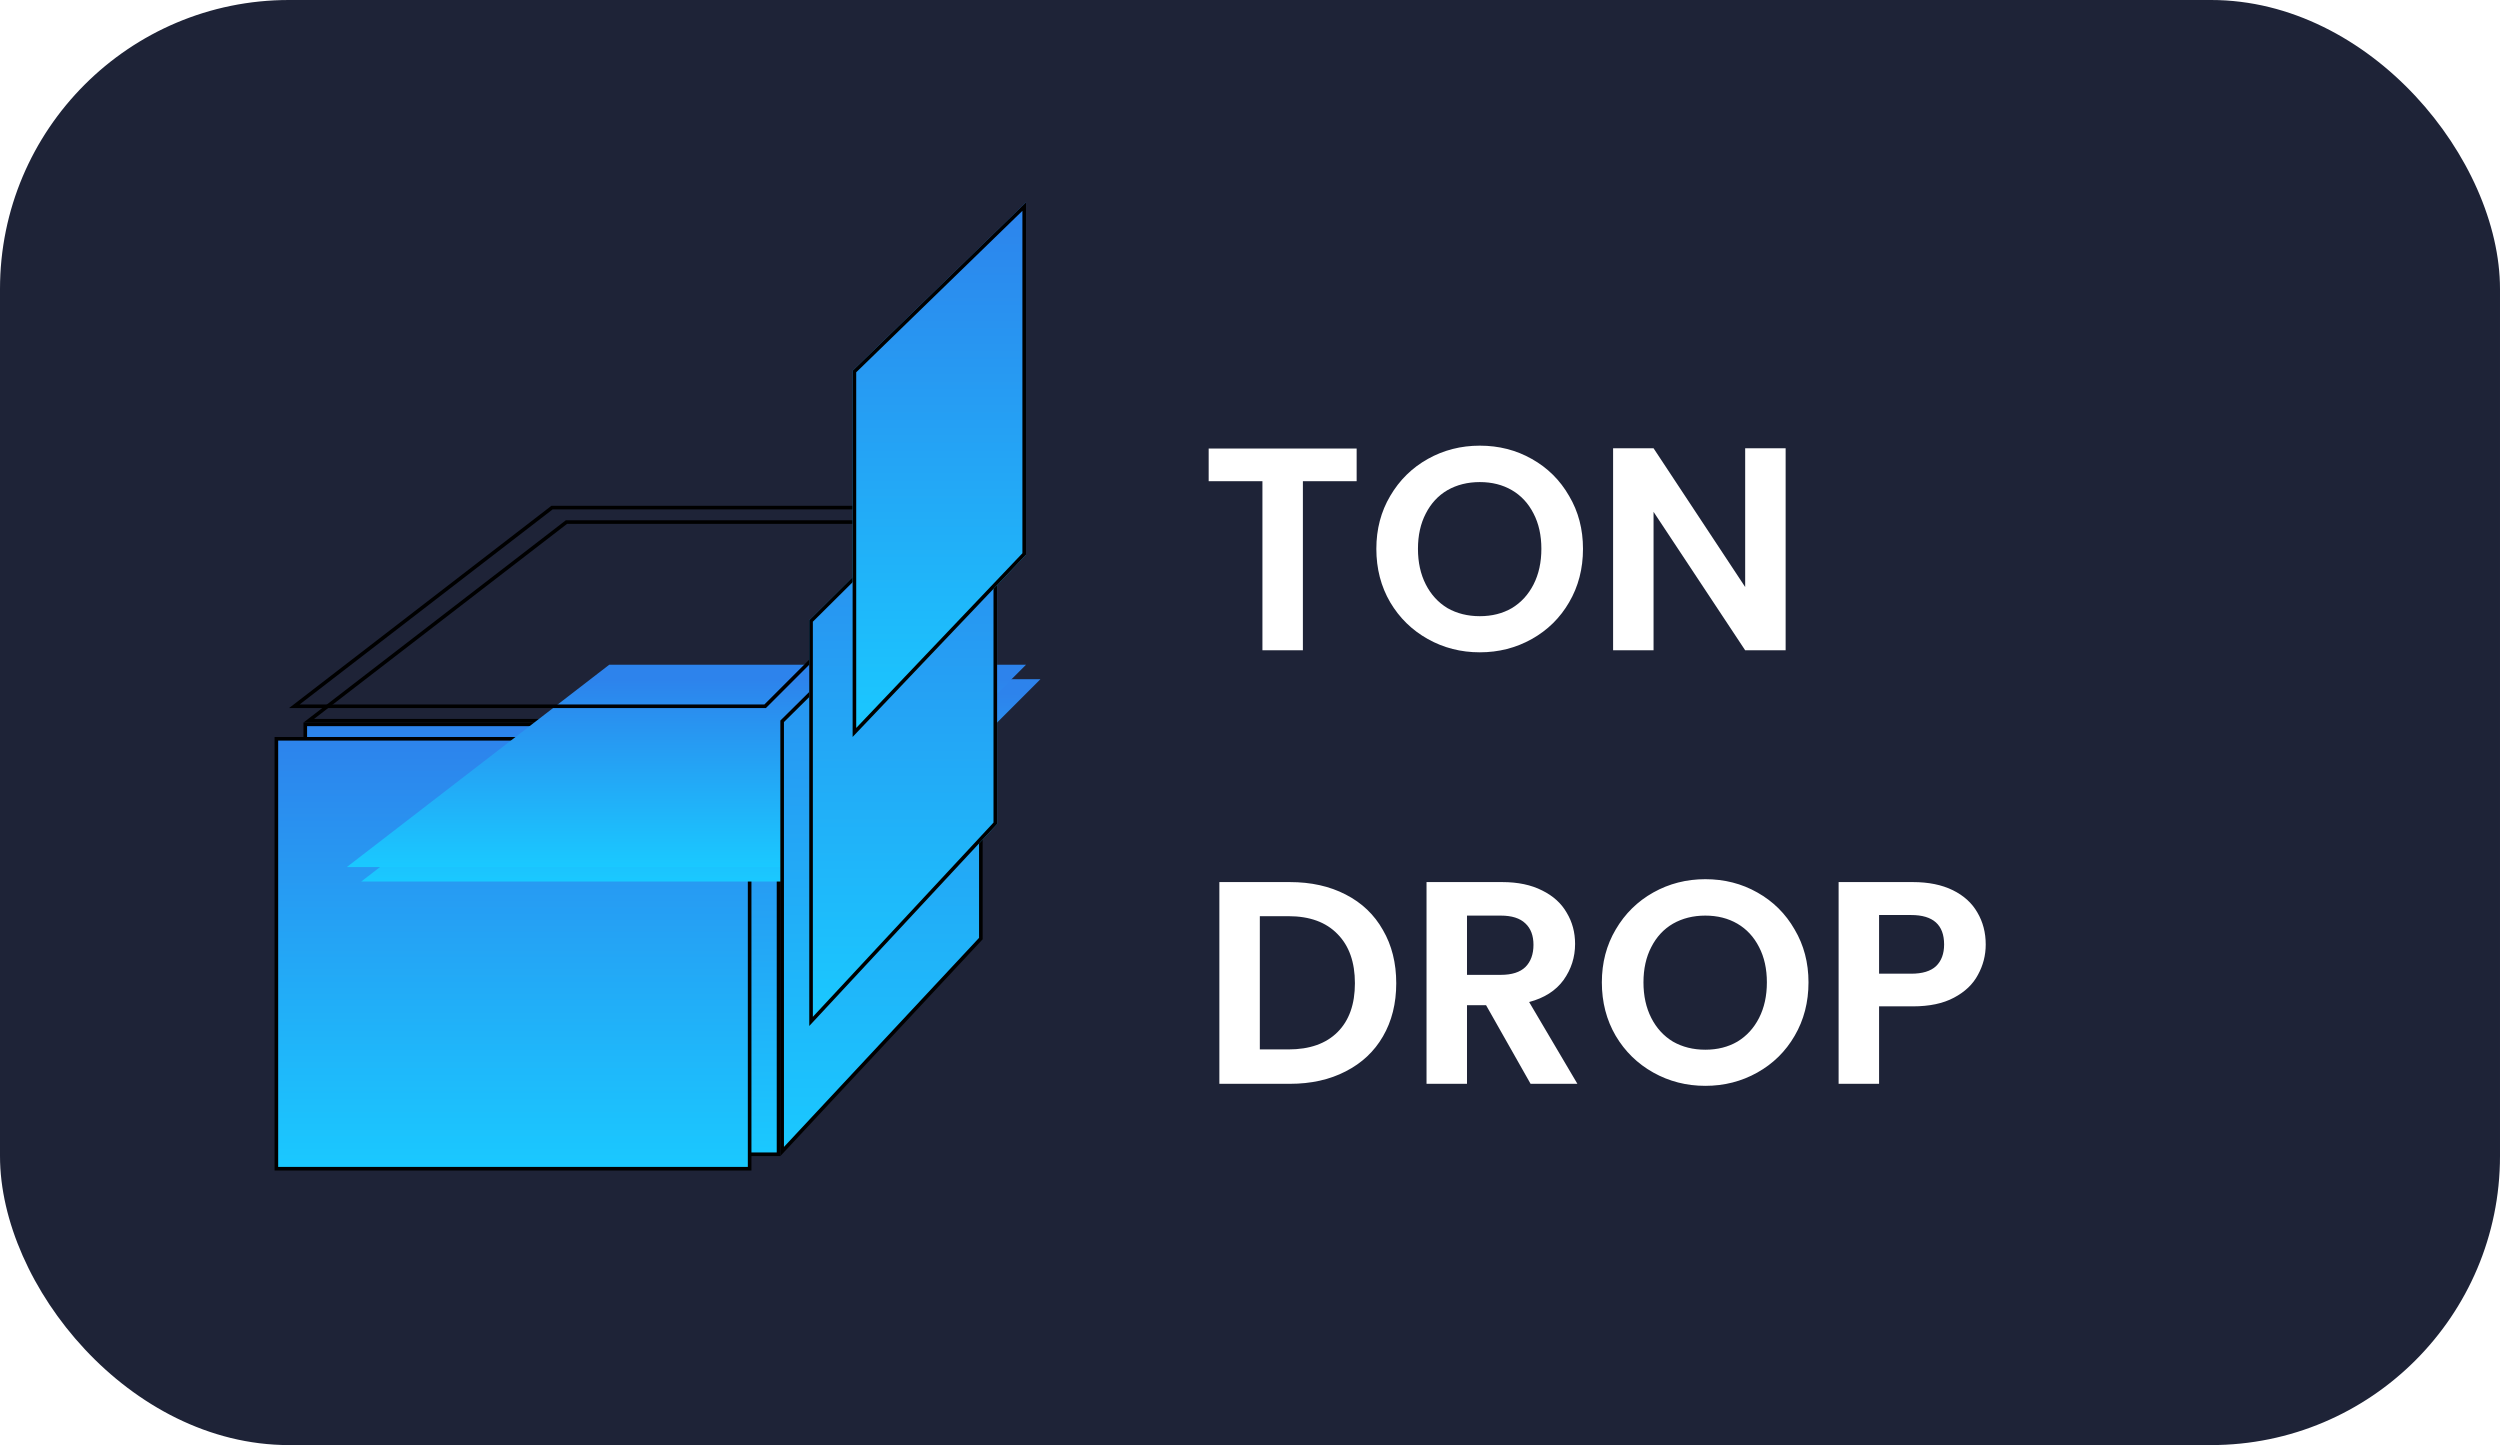 <svg width="173" height="100" viewBox="0 0 173 100" fill="none" xmlns="http://www.w3.org/2000/svg">
<rect width="173" height="100" rx="20" fill="#1E2337"/>
<path d="M93.88 31.04V33.3H90.16V45H87.36V33.3H83.64V31.04H93.88ZM102.403 45.14C101.096 45.14 99.896 44.833 98.803 44.22C97.71 43.607 96.843 42.76 96.203 41.68C95.563 40.587 95.243 39.353 95.243 37.98C95.243 36.62 95.563 35.4 96.203 34.32C96.843 33.227 97.71 32.373 98.803 31.76C99.896 31.147 101.096 30.84 102.403 30.84C103.723 30.84 104.923 31.147 106.003 31.76C107.096 32.373 107.956 33.227 108.583 34.32C109.223 35.4 109.543 36.62 109.543 37.98C109.543 39.353 109.223 40.587 108.583 41.68C107.956 42.76 107.096 43.607 106.003 44.22C104.91 44.833 103.71 45.14 102.403 45.14ZM102.403 42.64C103.243 42.64 103.983 42.453 104.623 42.08C105.263 41.693 105.763 41.147 106.123 40.44C106.483 39.733 106.663 38.913 106.663 37.98C106.663 37.047 106.483 36.233 106.123 35.54C105.763 34.833 105.263 34.293 104.623 33.92C103.983 33.547 103.243 33.36 102.403 33.36C101.563 33.36 100.816 33.547 100.163 33.92C99.523 34.293 99.023 34.833 98.663 35.54C98.303 36.233 98.123 37.047 98.123 37.98C98.123 38.913 98.303 39.733 98.663 40.44C99.023 41.147 99.523 41.693 100.163 42.08C100.816 42.453 101.563 42.64 102.403 42.64ZM123.566 45H120.766L114.426 35.42V45H111.626V31.02H114.426L120.766 40.62V31.02H123.566V45ZM89.26 61.04C90.727 61.04 92.013 61.327 93.12 61.9C94.24 62.473 95.1 63.293 95.7 64.36C96.313 65.413 96.62 66.64 96.62 68.04C96.62 69.44 96.313 70.667 95.7 71.72C95.1 72.76 94.24 73.567 93.12 74.14C92.013 74.713 90.727 75 89.26 75H84.38V61.04H89.26ZM89.16 72.62C90.627 72.62 91.76 72.22 92.56 71.42C93.36 70.62 93.76 69.493 93.76 68.04C93.76 66.587 93.36 65.453 92.56 64.64C91.76 63.813 90.627 63.4 89.16 63.4H87.18V72.62H89.16ZM105.916 75L102.836 69.56H101.516V75H98.716V61.04H103.956C105.036 61.04 105.956 61.233 106.716 61.62C107.476 61.993 108.043 62.507 108.416 63.16C108.803 63.8 108.996 64.52 108.996 65.32C108.996 66.24 108.729 67.073 108.196 67.82C107.663 68.553 106.869 69.06 105.816 69.34L109.156 75H105.916ZM101.516 67.46H103.856C104.616 67.46 105.183 67.28 105.556 66.92C105.929 66.547 106.116 66.033 106.116 65.38C106.116 64.74 105.929 64.247 105.556 63.9C105.183 63.54 104.616 63.36 103.856 63.36H101.516V67.46ZM118.008 75.14C116.702 75.14 115.502 74.833 114.408 74.22C113.315 73.607 112.448 72.76 111.808 71.68C111.168 70.587 110.848 69.353 110.848 67.98C110.848 66.62 111.168 65.4 111.808 64.32C112.448 63.227 113.315 62.373 114.408 61.76C115.502 61.147 116.702 60.84 118.008 60.84C119.328 60.84 120.528 61.147 121.608 61.76C122.702 62.373 123.562 63.227 124.188 64.32C124.828 65.4 125.148 66.62 125.148 67.98C125.148 69.353 124.828 70.587 124.188 71.68C123.562 72.76 122.702 73.607 121.608 74.22C120.515 74.833 119.315 75.14 118.008 75.14ZM118.008 72.64C118.848 72.64 119.588 72.453 120.228 72.08C120.868 71.693 121.368 71.147 121.728 70.44C122.088 69.733 122.268 68.913 122.268 67.98C122.268 67.047 122.088 66.233 121.728 65.54C121.368 64.833 120.868 64.293 120.228 63.92C119.588 63.547 118.848 63.36 118.008 63.36C117.168 63.36 116.422 63.547 115.768 63.92C115.128 64.293 114.628 64.833 114.268 65.54C113.908 66.233 113.728 67.047 113.728 67.98C113.728 68.913 113.908 69.733 114.268 70.44C114.628 71.147 115.128 71.693 115.768 72.08C116.422 72.453 117.168 72.64 118.008 72.64ZM137.412 65.36C137.412 66.107 137.232 66.807 136.872 67.46C136.525 68.113 135.972 68.64 135.212 69.04C134.465 69.44 133.518 69.64 132.372 69.64H130.032V75H127.232V61.04H132.372C133.452 61.04 134.372 61.227 135.132 61.6C135.892 61.973 136.458 62.487 136.832 63.14C137.218 63.793 137.412 64.533 137.412 65.36ZM132.252 67.38C133.025 67.38 133.598 67.207 133.972 66.86C134.345 66.5 134.532 66 134.532 65.36C134.532 64 133.772 63.32 132.252 63.32H130.032V67.38H132.252Z" fill="white"/>
<rect x="21.125" y="50.125" width="32.75" height="29.75" fill="url(#paint0_linear_82_255)" stroke="black" stroke-width="0.25"/>
<rect x="19.125" y="51.125" width="32.75" height="29.75" fill="url(#paint1_linear_82_255)" stroke="black" stroke-width="0.25"/>
<g filter="url(#filter0_i_82_255)">
<path d="M39.159 36H68L54 50H21L39.159 36Z" fill="url(#paint2_linear_82_255)"/>
</g>
<path d="M67.697 36.125L53.947 49.875H21.366L39.201 36.125H67.697Z" stroke="black" stroke-width="0.25"/>
<g filter="url(#filter1_i_82_255)">
<path d="M38.159 35H67L53 49H20L38.159 35Z" fill="url(#paint3_linear_82_255)"/>
</g>
<path d="M66.697 35.125L52.947 48.875H20.366L38.201 35.125H66.697Z" stroke="black" stroke-width="0.25"/>
<path d="M67.875 64.95L54.125 79.683V49.915L67.875 36.299V64.95Z" fill="url(#paint4_linear_82_255)" stroke="black" stroke-width="0.25"/>
<g filter="url(#filter2_d_82_255)">
<path d="M56 35.918L69 23L69 50.023L56 64V35.918Z" fill="url(#paint5_linear_82_255)"/>
<path d="M68.875 49.973L56.125 63.682V35.97L68.875 23.3V49.973Z" stroke="black" stroke-width="0.25"/>
</g>
<g filter="url(#filter3_d_82_255)">
<path d="M59 20.657L71 9L71 33.386L59 46V20.657Z" fill="url(#paint6_linear_82_255)"/>
<path d="M70.875 33.335L59.125 45.687V20.71L70.875 9.295V33.335Z" stroke="black" stroke-width="0.25"/>
</g>
<defs>
<filter id="filter0_i_82_255" x="21" y="36" width="47" height="14" filterUnits="userSpaceOnUse" color-interpolation-filters="sRGB">
<feFlood flood-opacity="0" result="BackgroundImageFix"/>
<feBlend mode="normal" in="SourceGraphic" in2="BackgroundImageFix" result="shape"/>
<feColorMatrix in="SourceAlpha" type="matrix" values="0 0 0 0 0 0 0 0 0 0 0 0 0 0 0 0 0 0 127 0" result="hardAlpha"/>
<feOffset dx="4" dy="11"/>
<feComposite in2="hardAlpha" operator="arithmetic" k2="-1" k3="1"/>
<feColorMatrix type="matrix" values="0 0 0 0 0 0 0 0 0 0 0 0 0 0 0 0 0 0 0.25 0"/>
<feBlend mode="luminosity" in2="shape" result="effect1_innerShadow_82_255"/>
</filter>
<filter id="filter1_i_82_255" x="20" y="35" width="47" height="14" filterUnits="userSpaceOnUse" color-interpolation-filters="sRGB">
<feFlood flood-opacity="0" result="BackgroundImageFix"/>
<feBlend mode="normal" in="SourceGraphic" in2="BackgroundImageFix" result="shape"/>
<feColorMatrix in="SourceAlpha" type="matrix" values="0 0 0 0 0 0 0 0 0 0 0 0 0 0 0 0 0 0 127 0" result="hardAlpha"/>
<feOffset dx="4" dy="11"/>
<feComposite in2="hardAlpha" operator="arithmetic" k2="-1" k3="1"/>
<feColorMatrix type="matrix" values="0 0 0 0 0 0 0 0 0 0 0 0 0 0 0 0 0 0 0.25 0"/>
<feBlend mode="luminosity" in2="shape" result="effect1_innerShadow_82_255"/>
</filter>
<filter id="filter2_d_82_255" x="52" y="23" width="21" height="52" filterUnits="userSpaceOnUse" color-interpolation-filters="sRGB">
<feFlood flood-opacity="0" result="BackgroundImageFix"/>
<feColorMatrix in="SourceAlpha" type="matrix" values="0 0 0 0 0 0 0 0 0 0 0 0 0 0 0 0 0 0 127 0" result="hardAlpha"/>
<feOffset dy="7"/>
<feGaussianBlur stdDeviation="2"/>
<feComposite in2="hardAlpha" operator="out"/>
<feColorMatrix type="matrix" values="0 0 0 0 0 0 0 0 0 0 0 0 0 0 0 0 0 0 0.25 0"/>
<feBlend mode="normal" in2="BackgroundImageFix" result="effect1_dropShadow_82_255"/>
<feBlend mode="normal" in="SourceGraphic" in2="effect1_dropShadow_82_255" result="shape"/>
</filter>
<filter id="filter3_d_82_255" x="55" y="9" width="20" height="46" filterUnits="userSpaceOnUse" color-interpolation-filters="sRGB">
<feFlood flood-opacity="0" result="BackgroundImageFix"/>
<feColorMatrix in="SourceAlpha" type="matrix" values="0 0 0 0 0 0 0 0 0 0 0 0 0 0 0 0 0 0 127 0" result="hardAlpha"/>
<feOffset dy="5"/>
<feGaussianBlur stdDeviation="2"/>
<feComposite in2="hardAlpha" operator="out"/>
<feColorMatrix type="matrix" values="0 0 0 0 0 0 0 0 0 0 0 0 0 0 0 0 0 0 0.25 0"/>
<feBlend mode="normal" in2="BackgroundImageFix" result="effect1_dropShadow_82_255"/>
<feBlend mode="normal" in="SourceGraphic" in2="effect1_dropShadow_82_255" result="shape"/>
</filter>
<linearGradient id="paint0_linear_82_255" x1="37.5" y1="50" x2="37.5" y2="80" gradientUnits="userSpaceOnUse">
<stop stop-color="#2D83EC"/>
<stop offset="1" stop-color="#1AC9FF"/>
</linearGradient>
<linearGradient id="paint1_linear_82_255" x1="35.5" y1="51" x2="35.5" y2="81" gradientUnits="userSpaceOnUse">
<stop stop-color="#2D83EC"/>
<stop offset="1" stop-color="#1AC9FF"/>
</linearGradient>
<linearGradient id="paint2_linear_82_255" x1="43.432" y1="37" x2="43.432" y2="50" gradientUnits="userSpaceOnUse">
<stop stop-color="#2D83EC"/>
<stop offset="1" stop-color="#1AC9FF"/>
</linearGradient>
<linearGradient id="paint3_linear_82_255" x1="42.432" y1="36" x2="42.432" y2="49" gradientUnits="userSpaceOnUse">
<stop stop-color="#2D83EC"/>
<stop offset="1" stop-color="#1AC9FF"/>
</linearGradient>
<linearGradient id="paint4_linear_82_255" x1="61" y1="36" x2="61" y2="80" gradientUnits="userSpaceOnUse">
<stop stop-color="#2D83EC"/>
<stop offset="1" stop-color="#1AC9FF"/>
</linearGradient>
<linearGradient id="paint5_linear_82_255" x1="62.5" y1="23" x2="62.5" y2="64" gradientUnits="userSpaceOnUse">
<stop stop-color="#2D83EC"/>
<stop offset="1" stop-color="#1AC9FF"/>
</linearGradient>
<linearGradient id="paint6_linear_82_255" x1="65" y1="9" x2="65" y2="46" gradientUnits="userSpaceOnUse">
<stop stop-color="#2D83EC"/>
<stop offset="1" stop-color="#1AC9FF"/>
</linearGradient>
</defs>
</svg>

